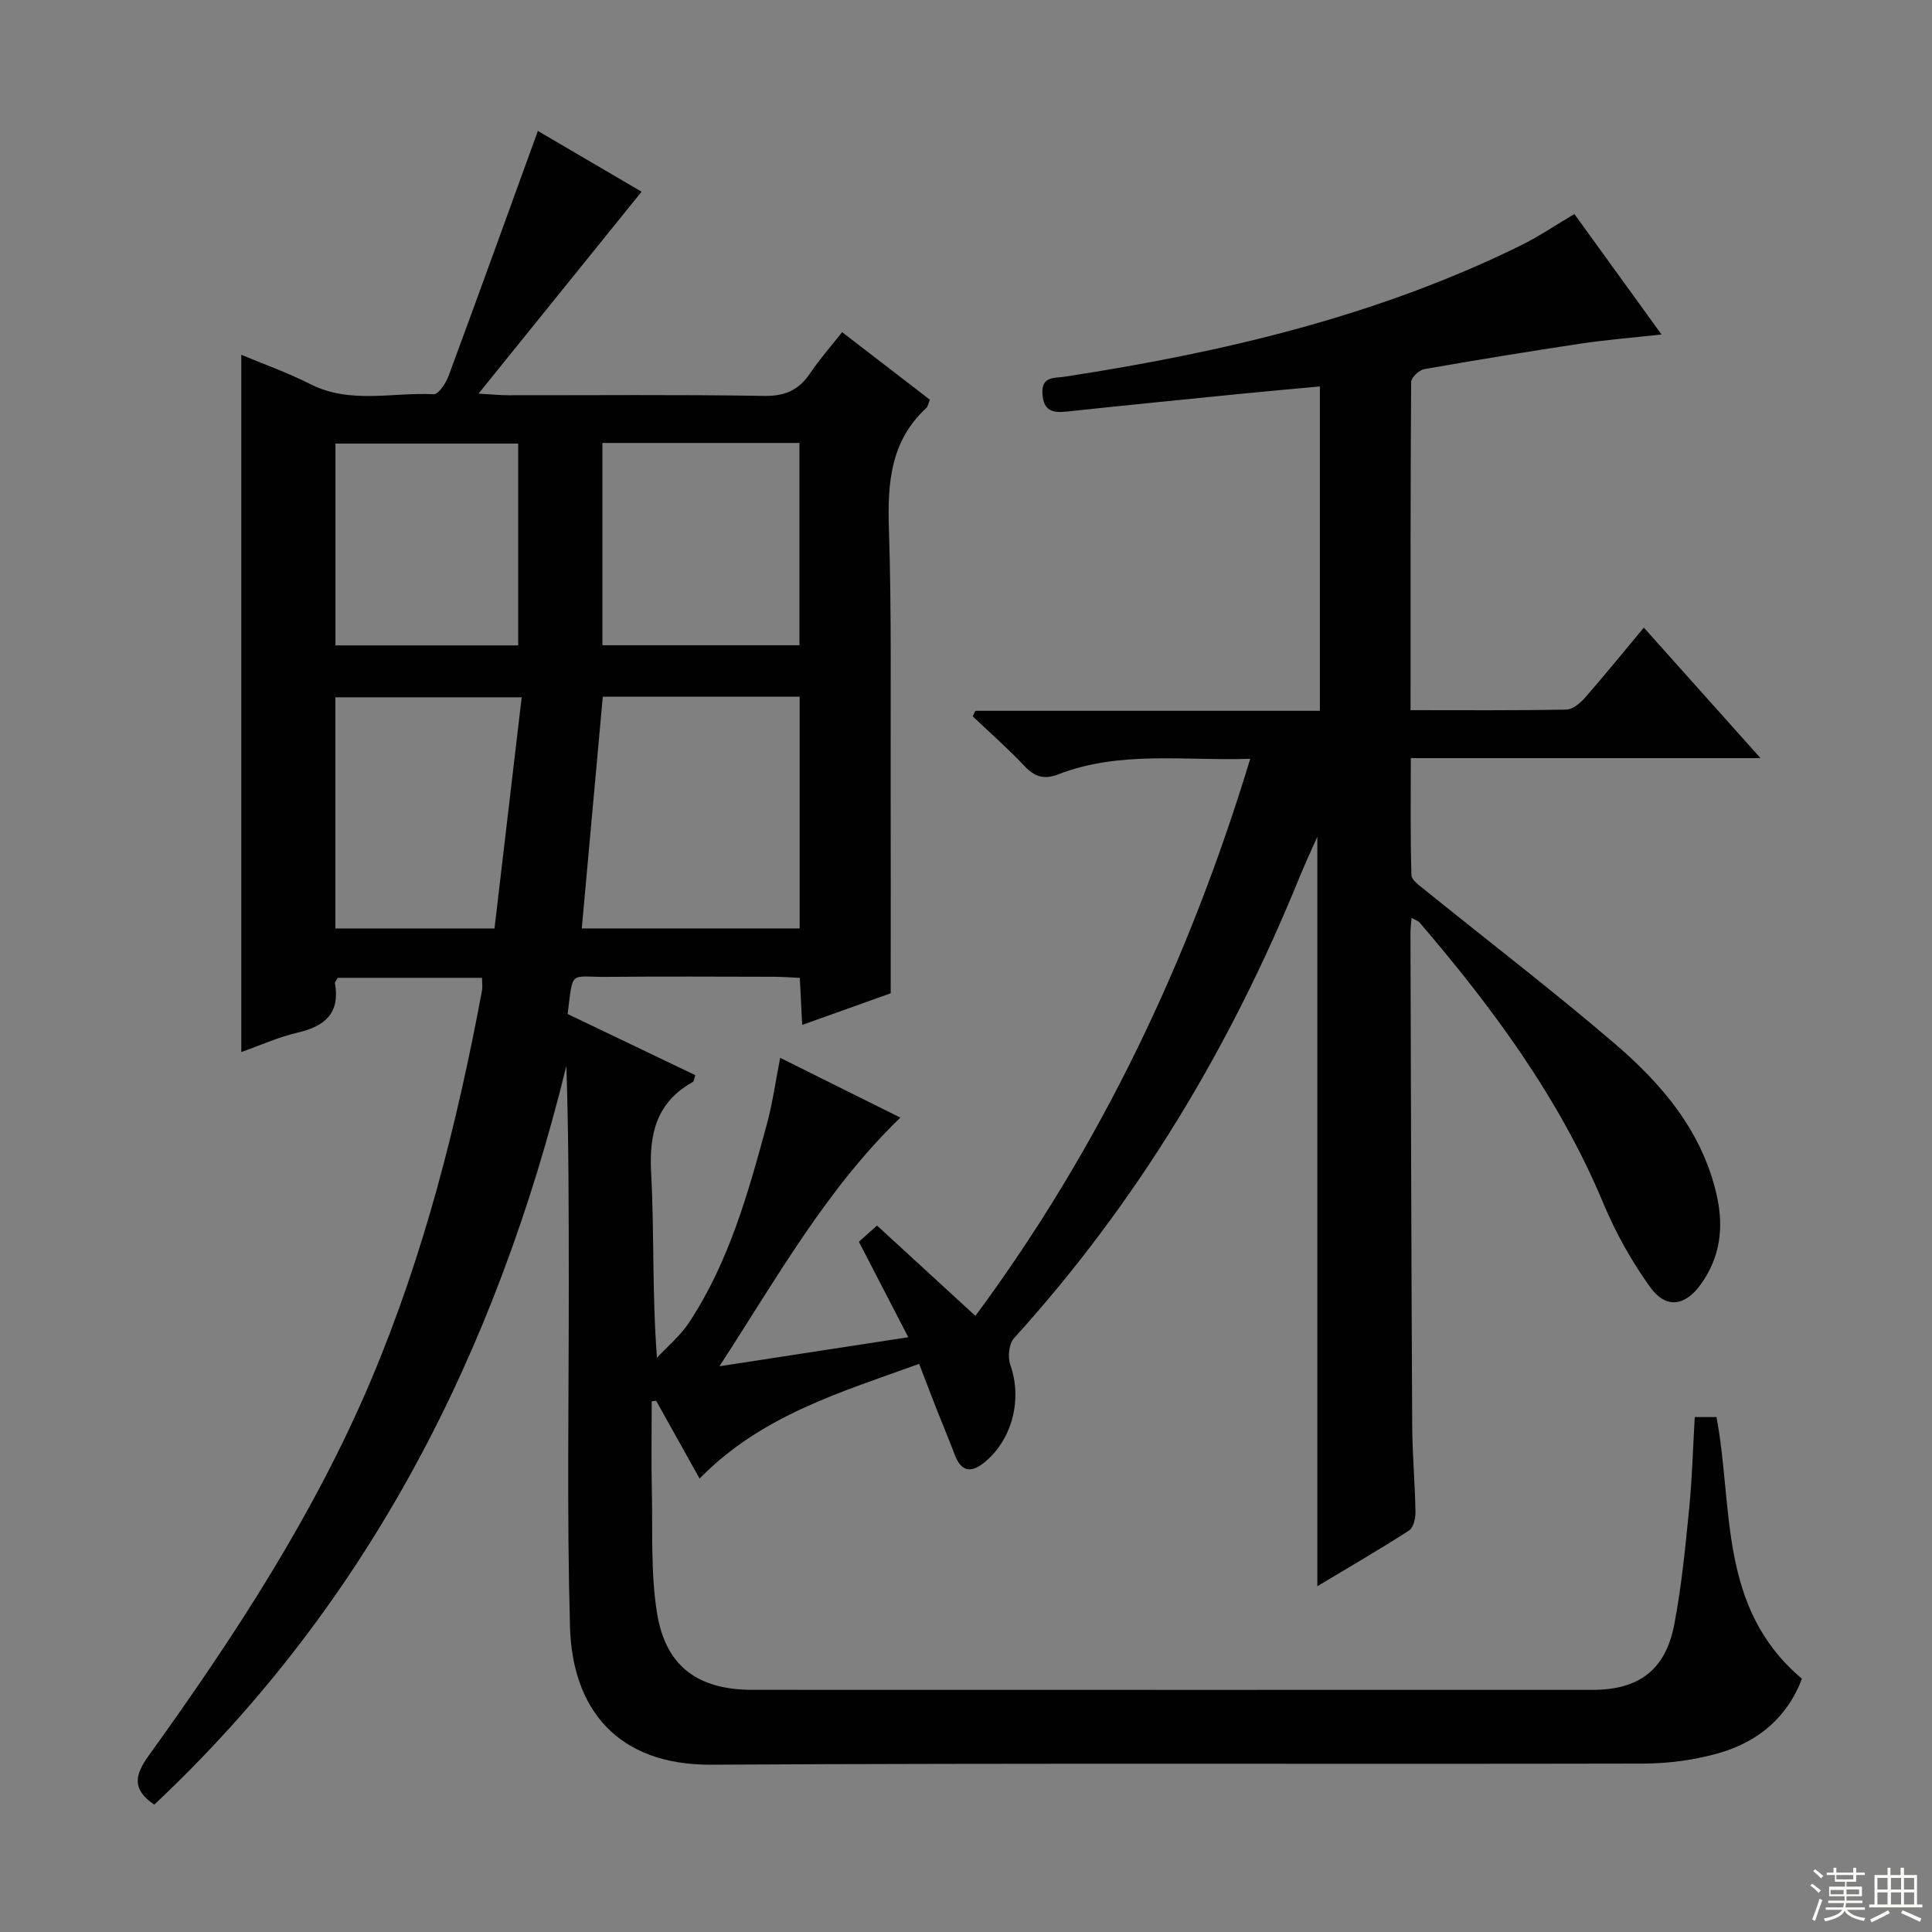 <svg enable-background="new 0 0 400 400" viewBox="0 0 400 400" xmlns="http://www.w3.org/2000/svg"><rect x="0" y="0" width="400" height="400" fill="#808080" stroke="none"/><path d="m99.8 202.45c-10.17 0-20.09 0-29.87 0-.3.54-.62.85-.58 1.1 1.08 6.14-1.98 8.9-7.64 10.22-4.16.97-8.14 2.77-11.75 4.05 0-48.09 0-96.12 0-144.36 4.41 1.85 9.5 3.64 14.27 6.06 8.28 4.2 17.03 1.67 25.56 2.1.99.05 2.54-2.32 3.1-3.83 6.21-16.78 12.27-33.6 18.47-50.68 7.08 4.15 14.79 8.66 21.47 12.58-10.98 13.59-21.97 27.21-33.76 41.81 3.01.17 4.57.33 6.14.33 17.67.02 35.33-.16 52.99.14 4.35.07 7.18-1.21 9.52-4.68 1.94-2.88 4.26-5.51 6.63-8.52 6.19 4.76 12.19 9.37 18.17 13.98-.35.84-.41 1.41-.73 1.71-7.45 6.87-8.06 15.59-7.75 25.06.56 17.31.32 34.65.36 51.98.04 14.45.01 28.9.01 44.15-5.1 1.82-11.46 4.1-18.33 6.55-.17-3.36-.31-6.27-.49-9.74-1.83-.08-3.59-.23-5.35-.23-11.5-.02-23-.09-34.5.02-7.93.07-7.04-1.61-8.22 7.69 8.69 4.16 17.5 8.38 26.42 12.65-.2.6-.21 1.27-.51 1.43-7.47 4.18-9.06 10.6-8.62 18.8.67 12.45.18 24.97 1.21 38.29 2.23-2.41 4.84-4.56 6.62-7.26 8.28-12.53 12.25-26.81 16.13-41.08 1.17-4.31 1.78-8.77 2.76-13.76 8.22 4.09 16.47 8.2 24.88 12.38-15.34 14.82-25.43 32.99-37.46 51.48 13.57-2.09 25.77-3.96 39.1-6.01-3.52-6.8-6.68-12.91-10.23-19.77.9-.8 2.21-1.97 3.76-3.35 6.82 6.26 13.41 12.31 20.37 18.7 25.89-35 44.17-73.42 56.9-115.34-13.6.46-26.95-1.74-39.75 3.22-2.95 1.14-4.89.52-7-1.73-3.39-3.6-7.13-6.88-10.72-10.29.19-.38.37-.75.56-1.13h71.33c0-22.51 0-44.44 0-67.16-5.83.54-11.52 1.04-17.21 1.61-11.73 1.17-23.47 2.33-35.19 3.59-2.91.31-4.81-.11-5.04-3.63-.24-3.74 2.43-3.26 4.61-3.59 32.63-5.01 64.55-12.48 94.39-27.16 3.71-1.82 7.16-4.17 11.13-6.52 5.74 7.94 11.56 15.98 18.04 24.94-6.11.68-11.44 1.1-16.71 1.89-10.83 1.63-21.64 3.39-32.43 5.29-1.07.19-2.7 1.75-2.7 2.69-.15 22.45-.12 44.91-.12 67.91 11.06 0 21.68.09 32.29-.12 1.33-.03 2.9-1.39 3.89-2.53 4.05-4.63 7.92-9.41 12.12-14.44 7.92 8.87 15.7 17.57 24.15 27.02-24.57 0-48.13 0-72.4 0 0 8.35-.11 16.27.13 24.19.03 1.08 1.72 2.24 2.83 3.14 13.07 10.56 26.42 20.79 39.18 31.71 9.95 8.51 18.36 18.4 21.27 31.8 1.41 6.5.6 12.56-3.33 18.06-3.27 4.58-7.23 5.2-10.53.62-3.83-5.33-7.13-11.23-9.66-17.29-9.09-21.8-22.88-40.45-38.08-58.21-.27-.32-.77-.45-1.65-.94-.1 1.27-.23 2.19-.23 3.1.1 33.99.18 67.99.36 101.98.03 5.98.58 11.95.68 17.94.02 1.3-.43 3.24-1.35 3.83-6.25 4.02-12.69 7.75-18.97 11.52 0-51.69 0-103.02 0-155.18-1.41 3.2-2.63 5.78-3.7 8.42-14.3 35.16-33.54 67.23-59.11 95.42-1.05 1.16-1.32 3.91-.76 5.49 2.47 6.96.54 15.2-5.1 20-2.82 2.4-4.99 2.39-6.43-1.44-1.17-3.11-2.47-6.17-3.69-9.27-1.15-2.93-2.26-5.87-3.65-9.48-16.18 5.87-32.6 10.62-45.46 23.75-2.95-5.29-5.97-10.69-8.98-16.09-.31.03-.62.06-.93.09 0 6.19-.11 12.39.03 18.58.19 8.47-.27 17.07 1.09 25.37 1.8 11.01 8.54 15.79 19.68 15.79 58 .02 115.99.01 173.99.01 9.54 0 15.1-4.08 16.91-13.5 1.54-7.97 2.3-16.11 3.11-24.2.61-6.11.76-12.27 1.14-18.78h4.5c3.54 18.72.26 39.5 17.69 54.17-2.95 7.88-8.99 13.05-17.15 15.39-5.03 1.44-10.45 2.17-15.69 2.18-64.33.14-128.66-.13-192.99.23-19.46.11-28.76-11.58-29.23-28.56-.66-23.65-.23-47.32-.25-70.99-.01-14.97 0-29.94-.5-45.13-14.42 58.82-40.66 111.01-85.32 152.95-4.67-3.18-4.09-6.07-1.11-10.21 17.71-24.6 34.29-49.93 46.12-78 10.88-25.82 17.71-52.84 22.84-80.32.14-.78.01-1.61.01-2.65zm65.76-58.2c-13.9 0-27.18 0-40.76 0-1.45 16.04-2.89 31.93-4.35 47.97h45.11c0-16.11 0-31.84 0-47.97zm-40.84-52.54v41.88h40.8c0-14.14 0-27.86 0-41.88-13.69 0-27.07 0-40.8 0zm-55.28 100.52h32.94c1.87-15.91 3.73-31.76 5.63-47.86-13.53 0-25.92 0-38.57 0zm37.85-100.39c-13.05 0-25.43 0-37.84 0v41.78h37.84c0-14.11 0-27.83 0-41.78z" fill="#010102"/><g fill="#fbfcfa"><path d="m374.8 390.4.4-.4c.7.5 1.3 1 1.8 1.4l-.5.5c-.5-.6-1.1-1.1-1.7-1.5zm1 7.3-.6-.3c.5-1.4 1.1-2.8 1.5-4.3.2.1.4.2.6.3-.5 1.3-1 2.8-1.5 4.3zm-.4-10.3.4-.4c.4.3 1 .8 1.7 1.4l-.5.5c-.4-.5-1-1-1.6-1.5zm2.5.3h1.7v-1h.6v1h3.5v-1h.6v1h1.8v.5h-1.8v1.4h-2v1h3.2v2h-3.2v.9h3.3v.5h-3.4c0 .3-.1.6-.1.9h4v.5h-3.7c.7.9 1.9 1.5 3.8 1.7-.1.2-.2.4-.3.6-2.1-.4-3.5-1.1-4-2.1-.4 1-1.8 1.7-4 2.2-.1-.2-.2-.4-.3-.6 2.1-.4 3.4-1 3.8-1.8h-3.4v-.5h3.6c.1-.3.1-.6.2-.9h-3.3v-.5h3.4c0-.3 0-.6 0-.9h-3.2v-2h3.3v-1h-2.1v-1.4h-1.7v-.5zm1.1 3.5v1h2.7c0-.3 0-.4 0-.4 0-.1 0-.2 0-.2 0-.1 0-.2 0-.3h-2.7zm1.2-3v.9h3.5v-.9zm4.7 3h-2.6v.6.4h2.6z"/><path d="m393.6 386.7h.6v1.5h2.7v6.1h1.1v.6h-11v-.6h1.1v-6.1h2.7v-1.5h.6v1.5h2.1v-1.5zm-2.7 8.8.4.6c-1.2.6-2.5 1.3-3.8 1.9-.1-.2-.2-.4-.3-.6 1.2-.6 2.5-1.2 3.7-1.9zm-2.2-6.7v2.4h2.1v-2.4zm0 3v2.5h2.1v-2.5zm2.8-3v2.4h2.1v-2.4zm0 3v2.5h2.1v-2.5zm6 6.1c-1.4-.7-2.7-1.3-3.9-1.8l.3-.6c1.5.6 2.7 1.2 3.9 1.7zm-1.2-9.1h-2.1v2.4h2.1zm-2.1 3v2.5h2.1v-2.5z"/></g></svg>
